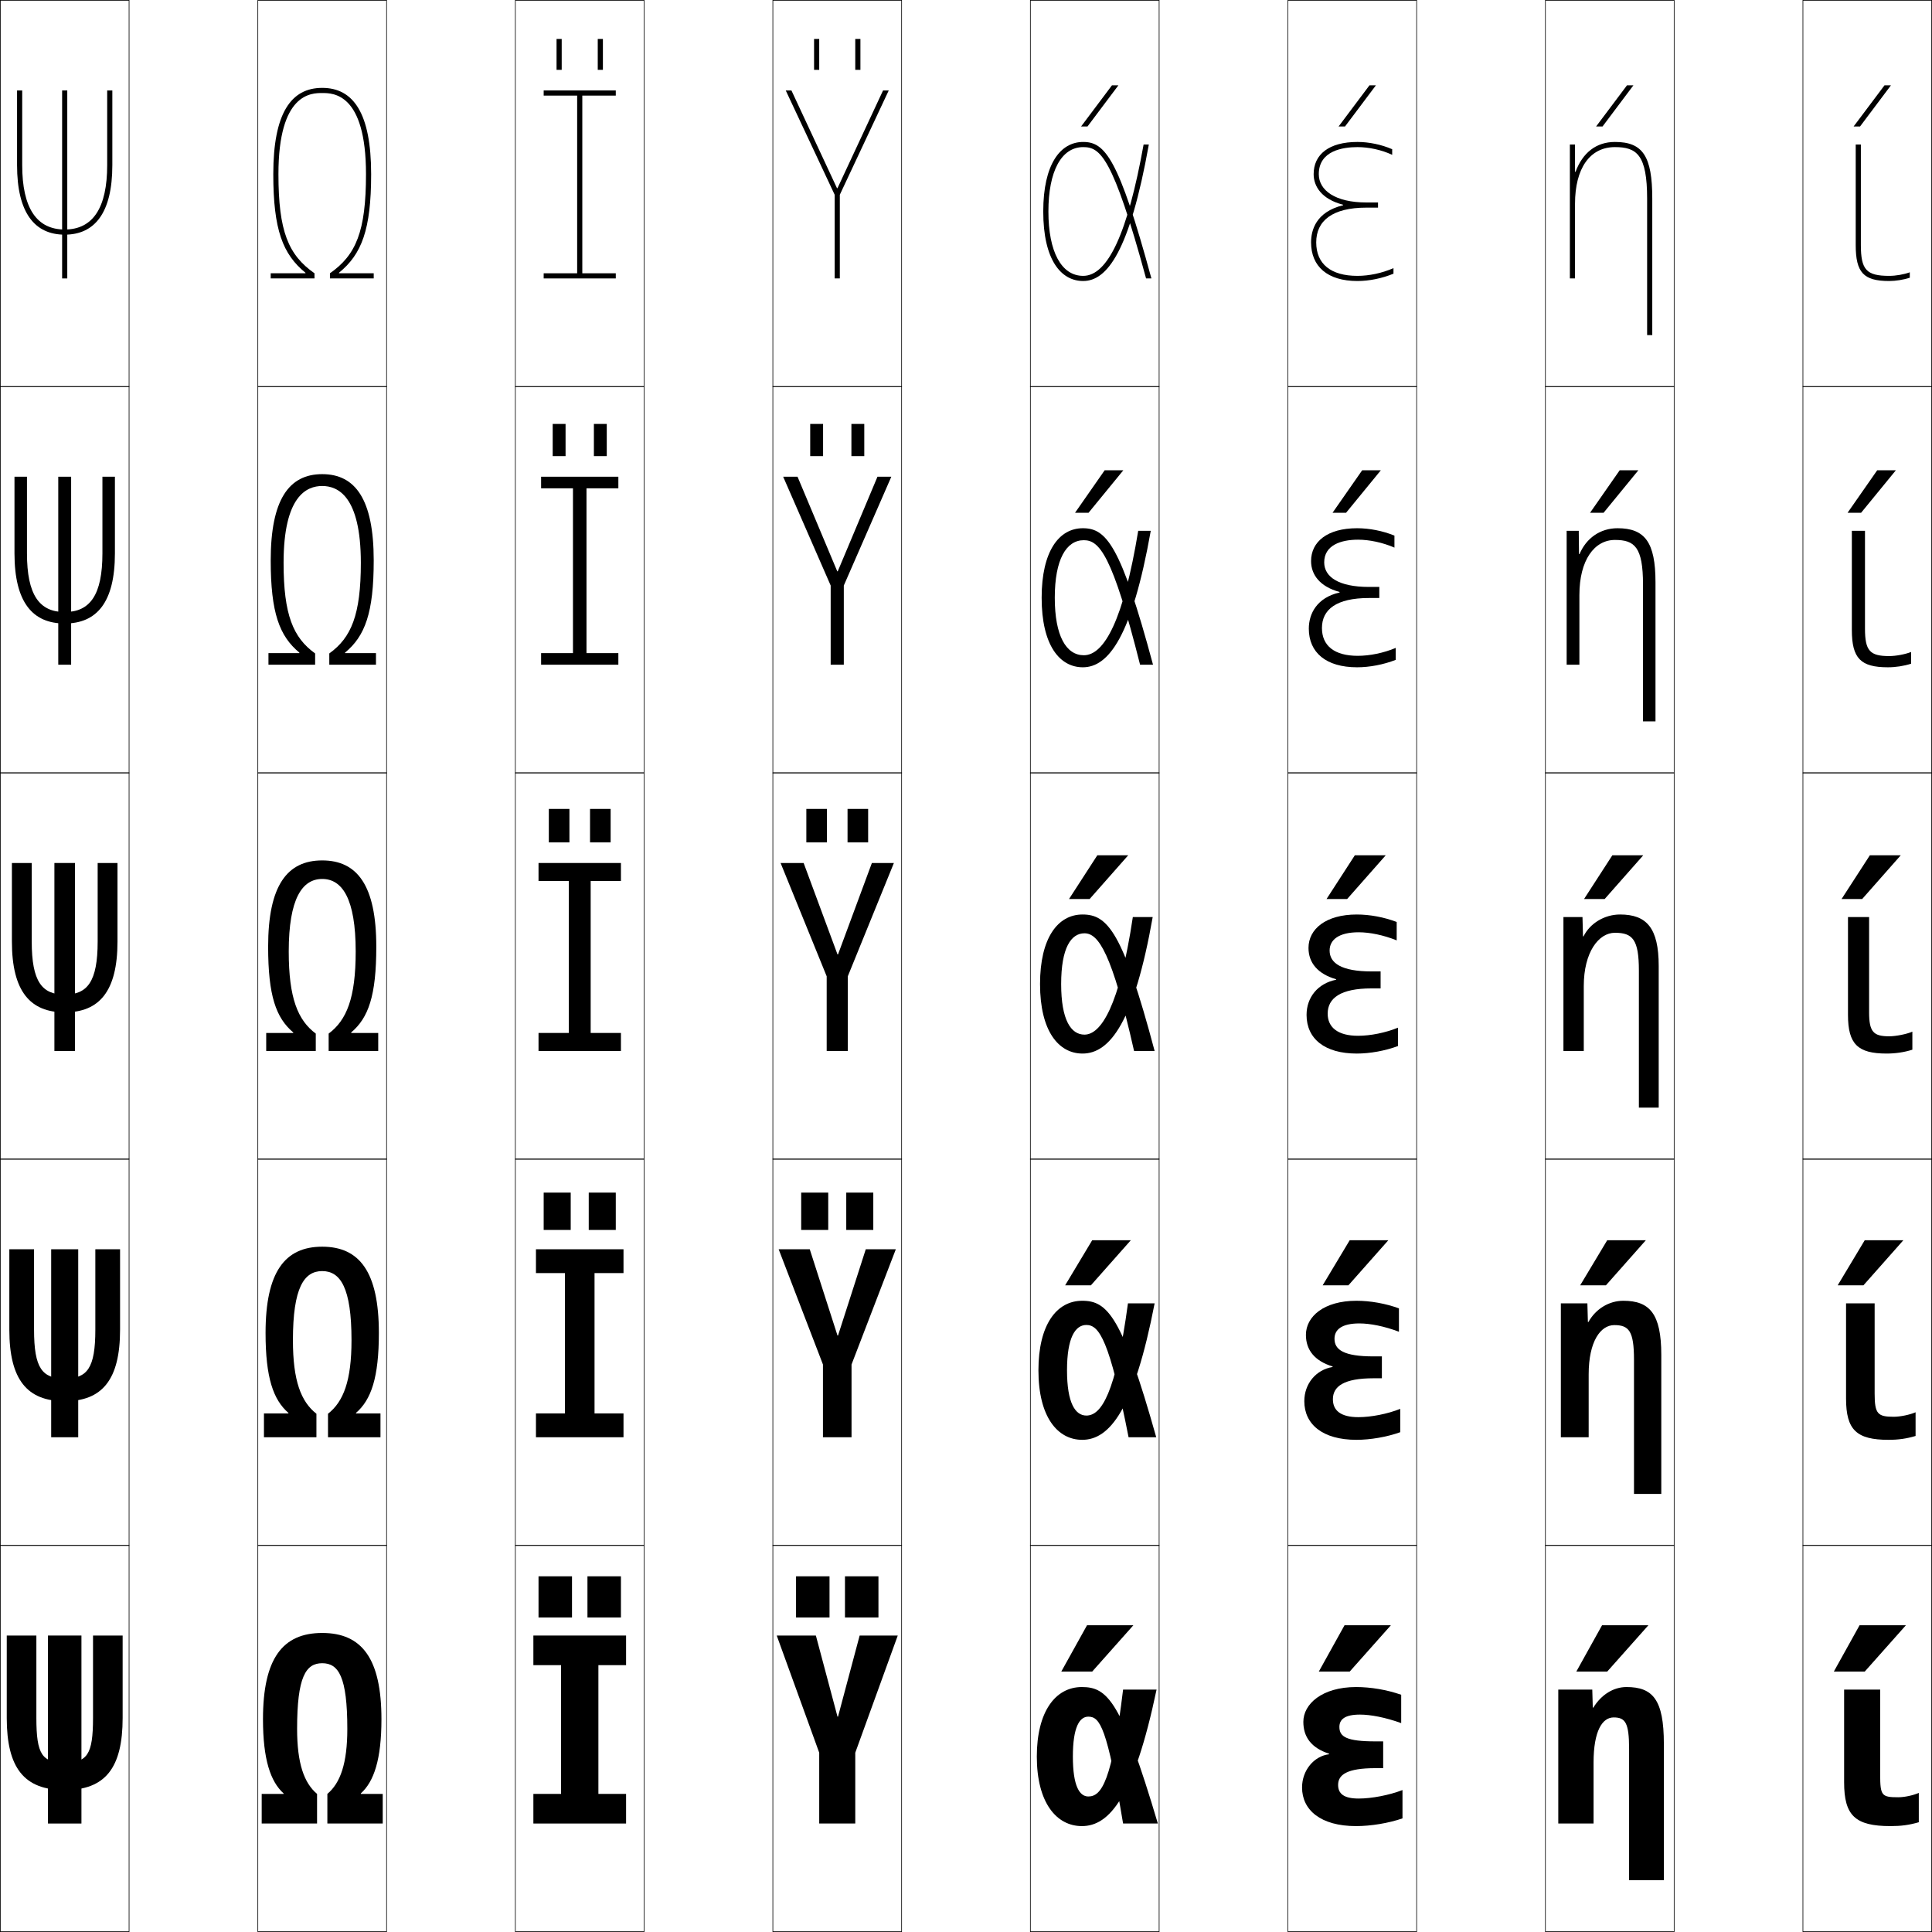 <?xml version="1.0" encoding="utf-8"?>
<!-- Generator: Adobe Illustrator 11 Build 225, SVG Export Plug-In . SVG Version: 6.0.0 Build 78)  -->
<!DOCTYPE svg PUBLIC "-//W3C//DTD SVG 1.0//EN"    "http://www.w3.org/TR/2001/REC-SVG-20010904/DTD/svg10.dtd">
<svg  xmlns="http://www.w3.org/2000/svg" xmlns:xlink="http://www.w3.org/1999/xlink" xmlns:a="http://ns.adobe.com/AdobeSVGViewerExtensions/3.0/"
	 width="750.25" height="750.25" viewBox="0 0 750.25 750.25" overflow="visible" enable-background="new 0 0 750.25 750.25"
	 xml:space="preserve">
		<g id="レイヤー1">
			<g>
				<rect x="0.125" y="0.125" fill="none" stroke="#000000" stroke-width="0.25" width="50" height="150"/> 
				<rect x="100.125" y="0.125" fill="none" stroke="#000000" stroke-width="0.25" width="50" height="150"/> 
				<rect x="200.125" y="0.125" fill="none" stroke="#000000" stroke-width="0.25" width="50" height="150"/> 
				<rect x="300.125" y="0.125" fill="none" stroke="#000000" stroke-width="0.25" width="50" height="150"/> 
				<rect x="400.125" y="0.125" fill="none" stroke="#000000" stroke-width="0.25" width="50" height="150"/> 
				<rect x="500.125" y="0.125" fill="none" stroke="#000000" stroke-width="0.25" width="50" height="150"/> 
				<rect x="600.125" y="0.125" fill="none" stroke="#000000" stroke-width="0.25" width="50" height="150"/> 
				<rect x="0.125" y="150.125" fill="none" stroke="#000000" stroke-width="0.25" width="50" height="150"/> 
				<rect x="100.125" y="150.125" fill="none" stroke="#000000" stroke-width="0.25" width="50" height="150"/> 
				<rect x="200.125" y="150.125" fill="none" stroke="#000000" stroke-width="0.25" width="50" height="150"/> 
				<rect x="300.125" y="150.125" fill="none" stroke="#000000" stroke-width="0.25" width="50" height="150"/> 
				<rect x="400.125" y="150.125" fill="none" stroke="#000000" stroke-width="0.25" width="50" height="150"/> 
				<rect x="500.125" y="150.125" fill="none" stroke="#000000" stroke-width="0.25" width="50" height="150"/> 
				<rect x="600.125" y="150.125" fill="none" stroke="#000000" stroke-width="0.25" width="50" height="150"/> 
				<rect x="0.125" y="300.125" fill="none" stroke="#000000" stroke-width="0.25" width="50" height="150"/> 
				<rect x="100.125" y="300.125" fill="none" stroke="#000000" stroke-width="0.25" width="50" height="150"/> 
				<rect x="200.125" y="300.125" fill="none" stroke="#000000" stroke-width="0.25" width="50" height="150"/> 
				<rect x="300.125" y="300.125" fill="none" stroke="#000000" stroke-width="0.25" width="50" height="150"/> 
				<rect x="400.125" y="300.125" fill="none" stroke="#000000" stroke-width="0.25" width="50" height="150"/> 
				<rect x="500.125" y="300.125" fill="none" stroke="#000000" stroke-width="0.25" width="50" height="150"/> 
				<rect x="600.125" y="300.125" fill="none" stroke="#000000" stroke-width="0.25" width="50" height="150"/> 
				<rect x="0.125" y="450.125" fill="none" stroke="#000000" stroke-width="0.25" width="50" height="150"/> 
				<rect x="100.125" y="450.125" fill="none" stroke="#000000" stroke-width="0.25" width="50" height="150"/> 
				<rect x="200.125" y="450.125" fill="none" stroke="#000000" stroke-width="0.25" width="50" height="150"/> 
				<rect x="300.125" y="450.125" fill="none" stroke="#000000" stroke-width="0.25" width="50" height="150"/> 
				<rect x="400.125" y="450.125" fill="none" stroke="#000000" stroke-width="0.25" width="50" height="150"/> 
				<rect x="500.125" y="450.125" fill="none" stroke="#000000" stroke-width="0.25" width="50" height="150"/> 
				<rect x="600.125" y="450.125" fill="none" stroke="#000000" stroke-width="0.25" width="50" height="150"/> 
				<rect x="0.125" y="600.125" fill="none" stroke="#000000" stroke-width="0.25" width="50" height="150"/> 
				<rect x="100.125" y="600.125" fill="none" stroke="#000000" stroke-width="0.25" width="50" height="150"/> 
				<rect x="200.125" y="600.125" fill="none" stroke="#000000" stroke-width="0.25" width="50" height="150"/> 
				<rect x="300.125" y="600.125" fill="none" stroke="#000000" stroke-width="0.25" width="50" height="150"/> 
				<rect x="400.125" y="600.125" fill="none" stroke="#000000" stroke-width="0.25" width="50" height="150"/> 
				<rect x="500.125" y="600.125" fill="none" stroke="#000000" stroke-width="0.25" width="50" height="150"/> 
				<rect x="600.125" y="600.125" fill="none" stroke="#000000" stroke-width="0.25" width="50" height="150"/> 
				<rect x="700.125" y="0.125" fill="none" stroke="#000000" stroke-width="0.25" width="50" height="150"/> 
				<rect x="700.125" y="150.125" fill="none" stroke="#000000" stroke-width="0.25" width="50" height="150"/> 
				<rect x="700.125" y="300.125" fill="none" stroke="#000000" stroke-width="0.25" width="50" height="150"/> 
				<rect x="700.125" y="450.125" fill="none" stroke="#000000" stroke-width="0.25" width="50" height="150"/> 
				<rect x="700.125" y="600.125" fill="none" stroke="#000000" stroke-width="0.25" width="50" height="150"/> 
			</g>
			<g>
				<polygon points="243.125,708.125 243.125,696.625 232.375,696.625 232.375,646.625 243.125,646.625 243.125,635.125 
					207.125,635.125 207.125,646.625 217.875,646.625 217.875,696.625 207.125,696.625 207.125,708.125 "/>
				<polygon points="242.125,558.125 242.125,548.875 230.875,548.875 230.875,494.375 242.125,494.375 242.125,485.125 
					208.125,485.125 208.125,494.375 219.375,494.375 219.375,548.875 208.125,548.875 208.125,558.125 "/>
				<polygon points="241.125,408.125 241.125,401.125 229.375,401.125 229.375,342.125 241.125,342.125 241.125,335.125 
					209.125,335.125 209.125,342.125 220.875,342.125 220.875,401.125 209.125,401.125 209.125,408.125 "/>
				<polygon points="240.125,258.125 240.125,253.625 227.75,253.625 227.75,189.625 240.125,189.625 240.125,185.125 
					210.125,185.125 210.125,189.625 222.5,189.625 222.5,253.625 210.125,253.625 210.125,258.125 "/>
				<polygon points="239.125,108.125 239.125,106.125 226.125,106.125 226.125,37.125 239.125,37.125 239.125,35.125 
					211.125,35.125 211.125,37.125 224.125,37.125 224.125,106.125 211.125,106.125 211.125,108.125 "/>
			</g>
			<g>
				<g>
					<rect x="209.125" y="612.125" width="13" height="16"/> 
					<rect x="228.125" y="612.125" width="13" height="16"/> 
				</g>
				<g>
					<rect x="211.125" y="463.125" width="10.5" height="14.5"/> 
					<rect x="228.625" y="463.125" width="10.5" height="14.5"/> 
				</g>
				<g>
					<rect x="213.125" y="314.125" width="8" height="13"/> 
					<rect x="229.125" y="314.125" width="8" height="13"/> 
				</g>
				<g>
					<rect x="214.625" y="164.625" width="5" height="12.5"/> 
					<rect x="230.625" y="164.625" width="5" height="12.5"/> 
				</g>
				<g>
					<rect x="216.125" y="15.125" width="2" height="12"/> 
					<rect x="232.125" y="15.125" width="2" height="12"/> 
				</g>
			</g>
			<g>
				<polygon points="325.225,666.625 316.826,635.125 301.625,635.125 318.125,680.625 318.125,708.125 332.125,708.125 
					332.125,680.625 348.625,635.125 333.826,635.125 325.426,666.625 "/>
				<polygon points="325.225,518.625 314.451,485.125 302.375,485.125 319.575,529.875 319.575,558.125 
					330.675,558.125 330.675,529.875 347.875,485.125 336.201,485.125 325.426,518.625 "/>
				<polygon points="325.225,370.625 312.076,335.125 303.125,335.125 321.025,379.125 321.025,408.125 
					329.225,408.125 329.225,379.125 347.125,335.125 338.576,335.125 325.426,370.625 "/>
				<polygon points="340.746,185.125 325.325,221.845 325.125,221.845 309.706,185.125 304.125,185.125 
					322.575,227.375 322.575,258.125 327.675,258.125 327.675,227.375 346.125,185.125 "/>
				<polygon points="325.025,73.064 307.336,35.125 305.125,35.125 324.125,75.625 324.125,108.125 326.125,108.125 
					326.125,75.625 345.125,35.125 342.915,35.125 325.225,73.064 "/>
			</g>
			<g>
				<g>
					<rect x="309.125" y="612.125" width="13" height="16"/> 
					<rect x="328.125" y="612.125" width="13" height="16"/> 
				</g>
				<g>
					<rect x="311.125" y="463.125" width="10.5" height="14.5"/> 
					<rect x="328.625" y="463.125" width="10.5" height="14.5"/> 
				</g>
				<g>
					<rect x="313.125" y="314.125" width="8" height="13"/> 
					<rect x="329.125" y="314.125" width="8" height="13"/> 
				</g>
				<g>
					<rect x="314.625" y="164.625" width="5" height="12.5"/> 
					<rect x="330.625" y="164.625" width="5" height="12.5"/> 
				</g>
				<g>
					<rect x="316.125" y="15.125" width="2" height="12"/> 
					<rect x="332.125" y="15.125" width="2" height="12"/> 
				</g>
			</g>
			<g>
				<path d="M144.125,67.625c0,21.604-3.688,31.119-12.5,38.3V106.125h13.5v2h-17v-2
					c10.135-7.097,14-16.249,14-38.5c0-31.5-12.795-31.5-17-31.5c-4.205,0-17,0-17,31.5
					c0,22.251,3.865,31.403,14,38.5v2h-17v-2h13.5v-0.2c-8.812-7.181-12.5-16.696-12.5-38.3
					c0-23.673,6.903-33.5,19-33.5S144.125,43.952,144.125,67.625z"/>
				<path d="M125.125,188.725c-5.977,0-15,3.793-15,29.837c0,20.197,3.707,29.045,12.25,35.188v4.375
					H104.25v-4.5h12v-0.2c-7.753-6.423-11.125-15.462-11.125-35.8c0-23.778,7.182-33.5,20-33.5
					s20,9.722,20,33.5c0,20.338-3.372,29.376-11.125,35.8V253.625h12v4.5h-18.125v-4.375
					c8.542-6.142,12.25-14.991,12.25-35.188C140.125,192.519,131.101,188.725,125.125,188.725z"/>
				<path d="M125.125,341.325c7.748,0,13,7.587,13,28.175c0,18.143-3.55,26.688-10.5,31.875v6.75h19.25
					v-7h-10.5v-0.2c6.693-5.666,9.75-14.228,9.75-33.3c0-23.883-7.461-33.5-21-33.5
					c-13.54,0-21,9.617-21,33.5c0,19.072,3.057,27.634,9.75,33.3V401.125h-10.5v7h19.25v-6.75
					c-6.951-5.188-10.5-13.732-10.5-31.875C112.125,348.912,117.377,341.325,125.125,341.325z"/>
				<path d="M125.125,493.6c-7.064,0-11.375,6.448-11.375,26.838c0,15.754,3.117,23.844,9.125,28.562
					v9.125H102.5v-9.25h9.5v-0.2c-5.888-5.123-8.875-13.696-8.875-31.05
					c0-23.699,7.514-33.5,22-33.5c14.486,0,22,9.801,22,33.5c0,17.354-2.987,25.927-8.875,31.05
					V548.875h9.5v9.25h-20.375V549c6.008-4.719,9.125-12.809,9.125-28.562
					C136.5,500.048,132.189,493.6,125.125,493.6z"/>
				<path d="M125.125,634.125c15.433,0,23,9.985,23,33.5c0,15.634-2.918,24.22-8,28.8V696.625h8.5v11.5
					h-21.5v-11.5c5.066-4.251,7.75-11.886,7.75-25.25c0-20.191-3.37-25.5-9.75-25.5s-9.75,5.309-9.75,25.5
					c0,13.364,2.684,20.999,7.75,25.25v11.5h-21.5v-11.5h8.5v-0.2c-5.082-4.58-8-13.166-8-28.8
					C102.125,644.11,109.692,634.125,125.125,634.125z"/>
			</g>
			<g>
				<g>
					<path d="M47.625,667.125c0,19.319-6.669,28-22.5,28s-22.5-8.681-22.5-28v-32h11.5v32
						c0,14.319,2.289,17.3,11,17.3s11-2.98,11-17.3v-32h11.5V667.125z"/>
					<rect x="18.625" y="635.125" width="13" height="73"/> 
				</g>
				<g>
					<path d="M46.625,516.375c0,19.383-6.921,27.75-21.5,27.75s-21.5-8.367-21.5-27.75v-31.25h9.6v31.25
						c0,14.98,3.156,18.949,11.9,18.949s11.9-3.969,11.9-18.949v-31.25H46.625V516.375z"
						/>
					<rect x="19.875" y="485.125" width="10.5" height="73"/> 
				</g>
				<g>
					<path d="M45.625,365.625c0,19.445-7.172,27.5-20.5,27.5s-20.5-8.055-20.5-27.5v-30.5h7.7v30.5
						c0,15.643,4.022,20.6,12.8,20.6S37.925,381.268,37.925,365.625v-30.5H45.625V365.625z"
						/>
					<rect x="21.125" y="335.125" width="8" height="73"/> 
				</g>
				<g>
					<path d="M5.625,214.875v-29.75h4.85v29.75c0,16.116,4.787,22.8,14.65,22.8
						s14.65-6.684,14.65-22.8v-29.75H44.625v29.75c0,19.034-7.04,27.25-19.5,27.25
						S5.625,233.909,5.625,214.875z"/>
					<rect x="22.625" y="185.125" width="5" height="73"/> 
				</g>
				<g>
					<path d="M6.625,64.125v-29h2v29c0,16.589,5.551,25,16.5,25s16.5-8.411,16.5-25v-29h2v29
						c0,18.623-6.908,27-18.5,27S6.625,82.748,6.625,64.125z"/>
					<rect x="24.125" y="35.125" width="2" height="73"/> 
				</g>
			</g>
			<g>
				<path d="M420.125,709.125c-9.878,0-17.5-9.093-17.5-27c0-17.405,7.169-27,17.5-27
					c9.942,0,15.339,5.375,29.5,53h-13.5c-6.193-37.281-8.961-41.5-13.5-41.5c-3.387,0-6,4.023-6,15.5
					c0,11.488,2.605,15.5,6,15.5c5.138,0,9.203-5.915,13.5-41.5h13
					C440.307,698.094,430.755,709.125,420.125,709.125z"/>
				<path d="M449,558.125h-10.743c-7.399-37.708-11.393-43.6-16.382-43.6
					c-4.285,0-7.524,4.816-7.524,17.6c0,12.748,3.217,17.575,7.524,17.575
					c5.768,0,11.395-8.434,16.142-43.575H448.375c-7.989,41.266-17.457,53-28.125,53
					c-9.576,0-17-8.891-17-27c0-17.635,7.027-27,17-27C430.064,505.125,435.752,511.111,449,558.125z"/>
				<path d="M448.375,408.125h-7.986c-8.605-38.135-13.824-45.7-19.264-45.7
					c-5.184,0-9.049,5.61-9.049,19.7c0,14.009,3.828,19.65,9.049,19.65
					c6.398,0,13.586-10.952,18.783-45.65H447.625c-7.16,40.563-16.544,53-27.25,53
					c-9.273,0-16.5-8.688-16.5-27c0-17.863,6.885-27,16.5-27
					C430.061,355.125,436.039,361.722,448.375,408.125z"/>
				<path d="M409.601,232.125c0,14.832,4.438,22.325,11.274,22.325
					c8.01,0,15.441-13.819,21.125-48.325h4.875c-7.296,41.059-16.396,53-26.375,53
					c-8.971,0-16-8.485-16-27c0-18.092,6.742-27,16-27c9.069,0,14.723,6.39,27.25,53h-5.029
					c-10.777-42.843-15.85-48.35-21.846-48.35
					C414.057,209.775,409.601,217.253,409.601,232.125z"/>
				<path d="M447.125,108.125h-2.072c-12.949-47.552-17.875-51-24.428-51c-8.453,0-13.5,9.346-13.5,25
					s5.047,25,13.5,25c9.621,0,17.297-16.687,23.467-51H446.125c-7.432,41.555-16.247,53-25.5,53
					c-8.668,0-15.5-8.282-15.5-27c0-18.32,6.6-27,15.5-27
					C429.078,55.125,434.405,61.307,447.125,108.125z"/>
			</g>
			<g>
				<polygon points="424.125,649.125 440.125,631.125 422.125,631.125 412.125,649.125 "/>
				<polygon points="424.125,481.625 413.625,499.125 423.625,499.125 439.125,481.625 "/>
				<polygon points="426.125,332.125 415.125,349.125 423.125,349.125 438.125,332.125 "/>
				<polygon points="428.968,182.625 417.464,199.125 422.713,199.125 436.218,182.625 "/>
				<polygon points="422.301,49.125 434.311,33.125 431.811,33.125 419.803,49.125 "/>
			</g>
			<g>
				<polygon points="524.125,649.125 540.125,631.125 522.125,631.125 512.125,649.125 "/>
				<polygon points="524.125,481.625 513.625,499.125 523.625,499.125 539.125,481.625 "/>
				<polygon points="526.125,332.125 515.125,349.125 523.125,349.125 538.125,332.125 "/>
				<polygon points="528.968,182.625 517.464,199.125 522.713,199.125 536.218,182.625 "/>
				<polygon points="522.301,49.125 534.311,33.125 531.811,33.125 519.803,49.125 "/>
			</g>
			<g>
				<polygon points="624.125,649.125 640.125,631.125 622.125,631.125 612.125,649.125 "/>
				<polygon points="624.125,481.625 613.625,499.125 623.625,499.125 639.125,481.625 "/>
				<polygon points="626.125,332.125 615.125,349.125 623.125,349.125 638.125,332.125 "/>
				<polygon points="628.968,182.625 617.464,199.125 622.713,199.125 636.218,182.625 "/>
				<polygon points="622.301,49.125 634.311,33.125 631.811,33.125 619.803,49.125 "/>
			</g>
			<g>
				<polygon points="724.125,649.125 740.125,631.125 722.125,631.125 712.125,649.125 "/>
				<polygon points="724.125,481.625 713.625,499.125 723.625,499.125 739.125,481.625 "/>
				<polygon points="726.125,332.125 715.125,349.125 723.125,349.125 738.125,332.125 "/>
				<polygon points="728.968,182.625 717.464,199.125 722.713,199.125 736.218,182.625 "/>
				<polygon points="722.301,49.125 734.311,33.125 731.811,33.125 719.803,49.125 "/>
			</g>
			<g>
				<path d="M730.125,656.125v33c0,8.203,0.615,8.799,7,8.799c2.449,0,5.803-0.721,8-1.699V707.625
					c-3.74,1.084-6.832,1.5-11,1.5c-13.771,0-18-4.15-18-17v-36H730.125z"/>
				<path d="M727.976,506.125v35c0,7.91,1.167,9.049,7.399,9.049c2.5,0,6.29-0.773,8.5-1.749
					V557.625c-3.452,1.045-6.696,1.5-10.5,1.5c-12.468,0-16.5-3.882-16.5-16v-37H727.976z"/>
				<path d="M725.826,356.125v37c0,7.617,1.719,9.299,7.799,9.299
					c2.551,0,6.777-0.826,9-1.799v7c-3.164,1.006-6.561,1.5-10,1.5c-11.164,0-15-3.613-15-15
					v-38H725.826z"/>
				<path d="M724.226,206.125v38c0,8.631,1.939,10.649,9.399,10.649
					c2.573,0,6.245-0.685,8.5-1.592v4.558c-2.785,0.893-6.001,1.385-9,1.385
					c-10.563,0-14-3.442-14-14.5v-38.5H724.226z"/>
				<path d="M722.625,56.125v39c0,9.645,2.16,12,11,12c2.596,0,5.713-0.543,8-1.385v2.115
					c-2.406,0.779-5.441,1.27-8,1.27c-9.963,0-13-3.271-13-14v-39H722.625z"/>
			</g>
			<g>
				<path d="M605.125,656.125h13.201l0.199,7h0.201c3.123-5.07,7.857-8,12.898-8
					c10.215,0,14.5,4.92,14.5,22v53h-13.5v-51c0-10.216-1.502-12.2-6-12.2
					c-4.365,0-7.799,5.162-7.799,17.533V708.125H605.125V656.125z"/>
				<path d="M645.125,580.125h-10.6v-52.1c0-11.158-1.968-13.451-7.65-13.451
					c-5.348,0-9.949,6.348-9.949,19.117V558.125H606.125v-52h10.301l0.2,7.25h0.2
					c2.79-5.042,7.969-8.25,13.549-8.25c10.271,0,14.75,5.081,14.75,21V580.125z"/>
				<path d="M644.125,430.125h-7.699v-53.2c0-12.099-2.434-14.7-9.301-14.7
					c-6.33,0-12.1,7.531-12.1,20.7V408.125H607.125v-52h7.4l0.201,7.5h0.199
					c2.457-5.014,8.08-8.5,14.199-8.5c10.328,0,15,5.242,15,20V430.125z"/>
				<path d="M642.875,280.125h-4.85v-53.1c0-14.553-3.232-17.35-10.9-17.35
					c-8.018,0-13.8,7.878-13.8,21.35V258.125H608.375v-52h4.7l0.101,9.046h0.2
					C615.975,208.99,621.403,205.125,628.125,205.125c10.585,0,14.75,5.396,14.75,21V280.125z"/>
				<path d="M611.826,66.717C614.566,59.369,619.801,55.125,627.125,55.125
					c10.842,0,14.5,5.551,14.5,22v53h-2v-53c0-17.008-4.031-20-12.5-20c-9.705,0-15.5,8.225-15.5,22v29h-2
					v-52h2v10.592H611.826z"/>
			</g>
			<g>
				<path d="M544.625,695.125v11c-5.367,1.854-12.255,3-18,3c-13.824,0-21-6.274-21-15
					c0-6.694,4.667-12.208,10.506-12.901v-0.201
					C509.174,678.753,506.125,674.505,506.125,668.625c0-6.88,7.235-13.5,20.5-13.5
					c5.657,0,11.951,1.057,17.5,3v11c-6.148-2.21-11.892-3.3-16-3.3
					c-5.814,0-8,1.814-8,4.8c0,3.814,2.768,5.6,14,5.6h3V686.625h-3
					c-11.012,0-14.5,2.52-14.5,6.5c0,3.426,2.226,5.3,8,5.3
					C532.657,698.425,539.512,697.115,544.625,695.125z"/>
				<path d="M543.75,547.1v9.064c-5.146,1.848-11.546,2.961-17,2.961
					c-13.163,0-20.25-6.031-20.25-15c0-6.764,4.514-12.225,10.987-13.283v-0.201
					C510.461,528.485,507.125,524.192,507.125,518.375c0-7.132,7-13.25,19.625-13.25
					c5.371,0,11.307,1.05,16.5,2.955v9.07c-5.634-2.141-11.19-3.225-15.375-3.225
					c-6.785,0-9.649,2.368-9.649,5.949c0,4.334,3.671,6.85,15.125,6.85H536.625v8.5
					h-3.274c-11.487,0-15.75,3.139-15.75,8.15c0,4.39,3.089,6.949,9.899,6.949
					C532.405,550.324,538.788,549.084,543.75,547.1z"/>
				<path d="M536.125,383.825h-3.549c-11.964,0-17,3.757-17,9.8
					c0,5.354,3.953,8.6,11.799,8.6c4.778,0,10.689-1.173,15.5-3.149v7.128
					c-4.926,1.842-10.837,2.922-16,2.922c-12.502,0-19.5-5.789-19.5-15
					c0-6.832,4.359-12.24,11.469-13.664v-0.201c-7.096-2.042-10.719-6.38-10.719-12.135
					c0-7.384,6.766-13,18.75-13c5.084,0,10.661,1.043,15.5,2.91v7.14
					c-5.119-2.069-10.489-3.149-14.75-3.149c-7.757,0-11.299,2.923-11.299,7.1
					c0,4.854,4.575,8.1,16.25,8.1H536.125V383.825z"/>
				<path d="M527.25,254.675c4.651,0,10.09-1.105,14.75-3.075v4.643
					c-4.705,1.836-10.127,2.882-15,2.882c-12.082,0-18.75-5.738-18.75-15
					c0-5.757,3.098-12.034,11.951-14.045v-0.201
					C512.523,227.803,509.125,223.158,509.125,217.875c0-7.499,6.326-12.75,17.875-12.75
					c4.798,0,10.016,1.036,14.5,2.865v4.66c-4.604-2-9.788-3.075-14.125-3.075
					c-6.68,0-13.149,2.144-13.149,8.8c0,5.573,5.479,9.55,17.375,9.55H535.625v4.3
					h-4.024c-12.626,0-18.25,4.446-18.25,11.65
					C513.351,250.743,518.168,254.675,527.25,254.675z"/>
				<path d="M521.558,79.498C513.299,77.388,510.125,72.436,510.125,67.625c0-7.615,5.887-12.5,17-12.5
					c4.512,0,9.371,1.028,13.5,2.82V60.125c-4.09-1.929-9.087-3-13.5-3
					c-5.602,0-15,1.364-15,10.5c0,6.293,6.383,11,18.5,11h4.5v2h-4.5c-13.289,0-19.5,5.136-19.5,13.5
					c0,8.383,5.683,13,16,13c4.524,0,9.49-1.037,14-3v2.157
					c-4.484,1.83-9.418,2.843-14,2.843c-11.661,0-18-5.688-18-15
					c0-4.682,1.836-11.827,12.433-14.427V79.498z"/>
			</g>
		</g>
	</svg>
